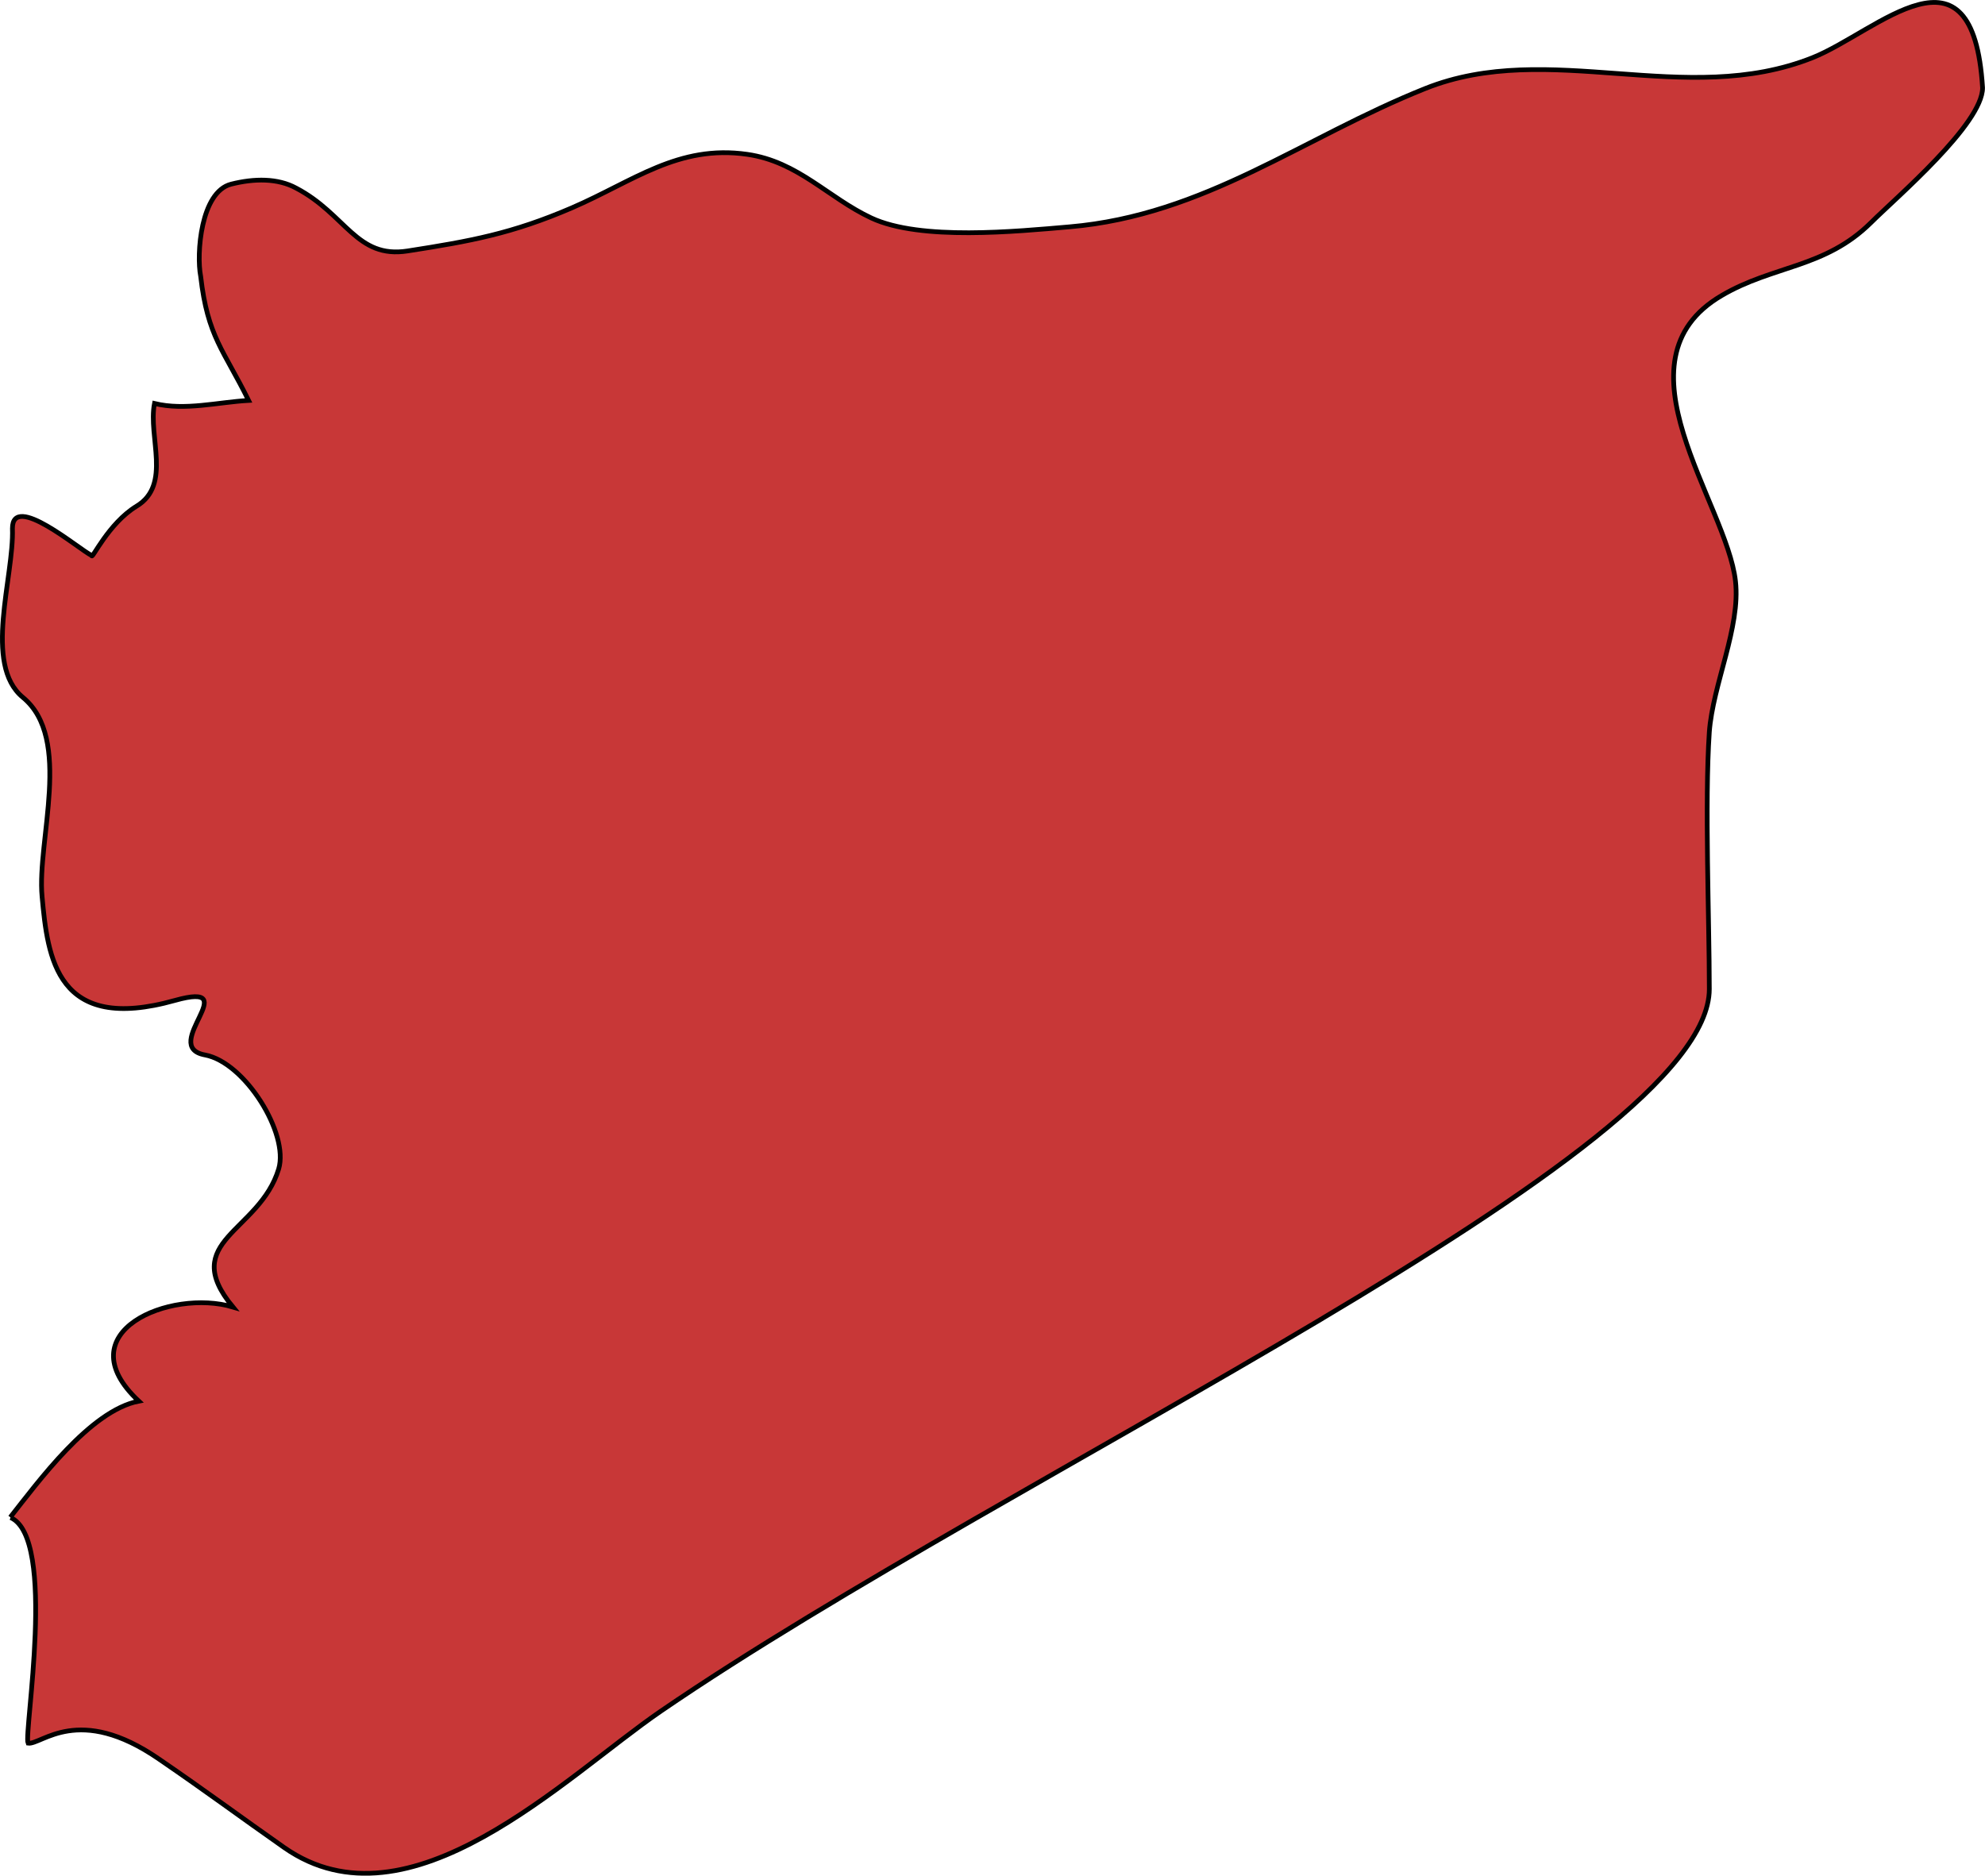 <?xml version="1.0" encoding="UTF-8" standalone="no"?>
<!-- Created with Inkscape (http://www.inkscape.org/) -->

<svg
   xmlns:dc="http://purl.org/dc/elements/1.1/"
   xmlns:cc="http://creativecommons.org/ns#"
   xmlns:rdf="http://www.w3.org/1999/02/22-rdf-syntax-ns#"
   xmlns:svg="http://www.w3.org/2000/svg"
   xmlns="http://www.w3.org/2000/svg"
   xmlns:sodipodi="http://sodipodi.sourceforge.net/DTD/sodipodi-0.dtd"
   xmlns:inkscape="http://www.inkscape.org/namespaces/inkscape"
   width="60.548mm"
   height="57.218mm"
   viewBox="0 0 60.548 57.218"
   version="1.1"
   id="svg38684"
   inkscape:version="0.92.0 r15299"
   sodipodi:docname="syria.svg">
  <defs
     id="defs38678" />
  <sodipodi:namedview
     id="base"
     pagecolor="#ffffff"
     bordercolor="#666666"
     borderopacity="1.0"
     inkscape:pageopacity="0.0"
     inkscape:pageshadow="2"
     inkscape:zoom="0.35"
     inkscape:cx="-401.29223"
     inkscape:cy="450.98515"
     inkscape:document-units="mm"
     inkscape:current-layer="layer1"
     showgrid="false"
     fit-margin-top="0"
     fit-margin-left="0"
     fit-margin-right="0"
     fit-margin-bottom="0"
     inkscape:window-width="1920"
     inkscape:window-height="1017"
     inkscape:window-x="1912"
     inkscape:window-y="-8"
     inkscape:window-maximized="1" />
  <g
     inkscape:label="Layer 1"
     inkscape:groupmode="layer"
     id="layer1"
     transform="translate(-89.166,-210.939)">
    <path
       inkscape:connector-curvature="0"
       id="sy"
       class="landxx sy"
       d="m 89.479,257.224 c 0.837,-1.057 2.433,-3.254 3.921,-3.541 -2.26,-2.111 0.97,-3.439 2.871,-2.871 -1.675,-2.029 0.811,-2.276 1.396,-4.214 0.319,-1.074 -1.024,-3.247 -2.247,-3.476 -1.409,-0.259 1.263,-2.274 -0.917,-1.664 -3.616,1.017 -3.882,-1.295 -4.054,-3.17 -0.16,-1.705 0.944,-4.819 -0.585,-6.074 -1.223,-1.006 -0.266,-3.682 -0.319,-5.154 0,-1.105 2.021,0.631 2.419,0.827 0,0.146 0.505,-0.981 1.369,-1.507 1.077,-0.651 0.346,-2.115 0.545,-3.132 0.931,0.226 1.927,-0.04 2.871,-0.093 -0.758,-1.538 -1.25,-1.937 -1.462,-3.787 -0.133,-0.674 0,-2.576 0.93,-2.811 0.705,-0.178 1.422,-0.185 1.981,0.12 1.529,0.802 1.834,2.163 3.403,1.918 1.914,-0.299 3.177,-0.526 5.011,-1.316 1.874,-0.81 3.243,-1.934 5.344,-1.632 1.555,0.222 2.473,1.327 3.788,1.942 1.502,0.702 4.427,0.409 6.048,0.27 4.134,-0.356 7.098,-2.721 10.847,-4.219 3.788,-1.515 7.923,0.61 11.817,-0.942 1.981,-0.792 4.892,-3.826 5.184,0.919 0,1.105 -2.632,3.345 -3.403,4.113 -1.409,1.394 -2.978,1.296 -4.559,2.227 -3.403,1.998 0.16,6.323 0.425,8.711 0.16,1.412 -0.691,3.144 -0.798,4.603 -0.146,2.173 0,5.688 0,7.84 0,5.035 -21.229,14.666 -31.983,22.03 -2.924,2.005 -7.67,6.829 -11.485,4.162 -1.382,-0.969 -2.379,-1.715 -3.815,-2.697 -2.472,-1.707 -3.589,-0.429 -4.001,-0.489 -0.133,-0.312 0.891,-6.257 -0.532,-6.882"
       style="fill:#c83737;fill-opacity:1;fill-rule:evenodd;stroke:#000000;stroke-width:0.144;stroke-miterlimit:4;stroke-dasharray:none;stroke-opacity:1">
      <title
         id="title914">Syrian Arab Republic</title>
    </path>
  </g>
</svg>
